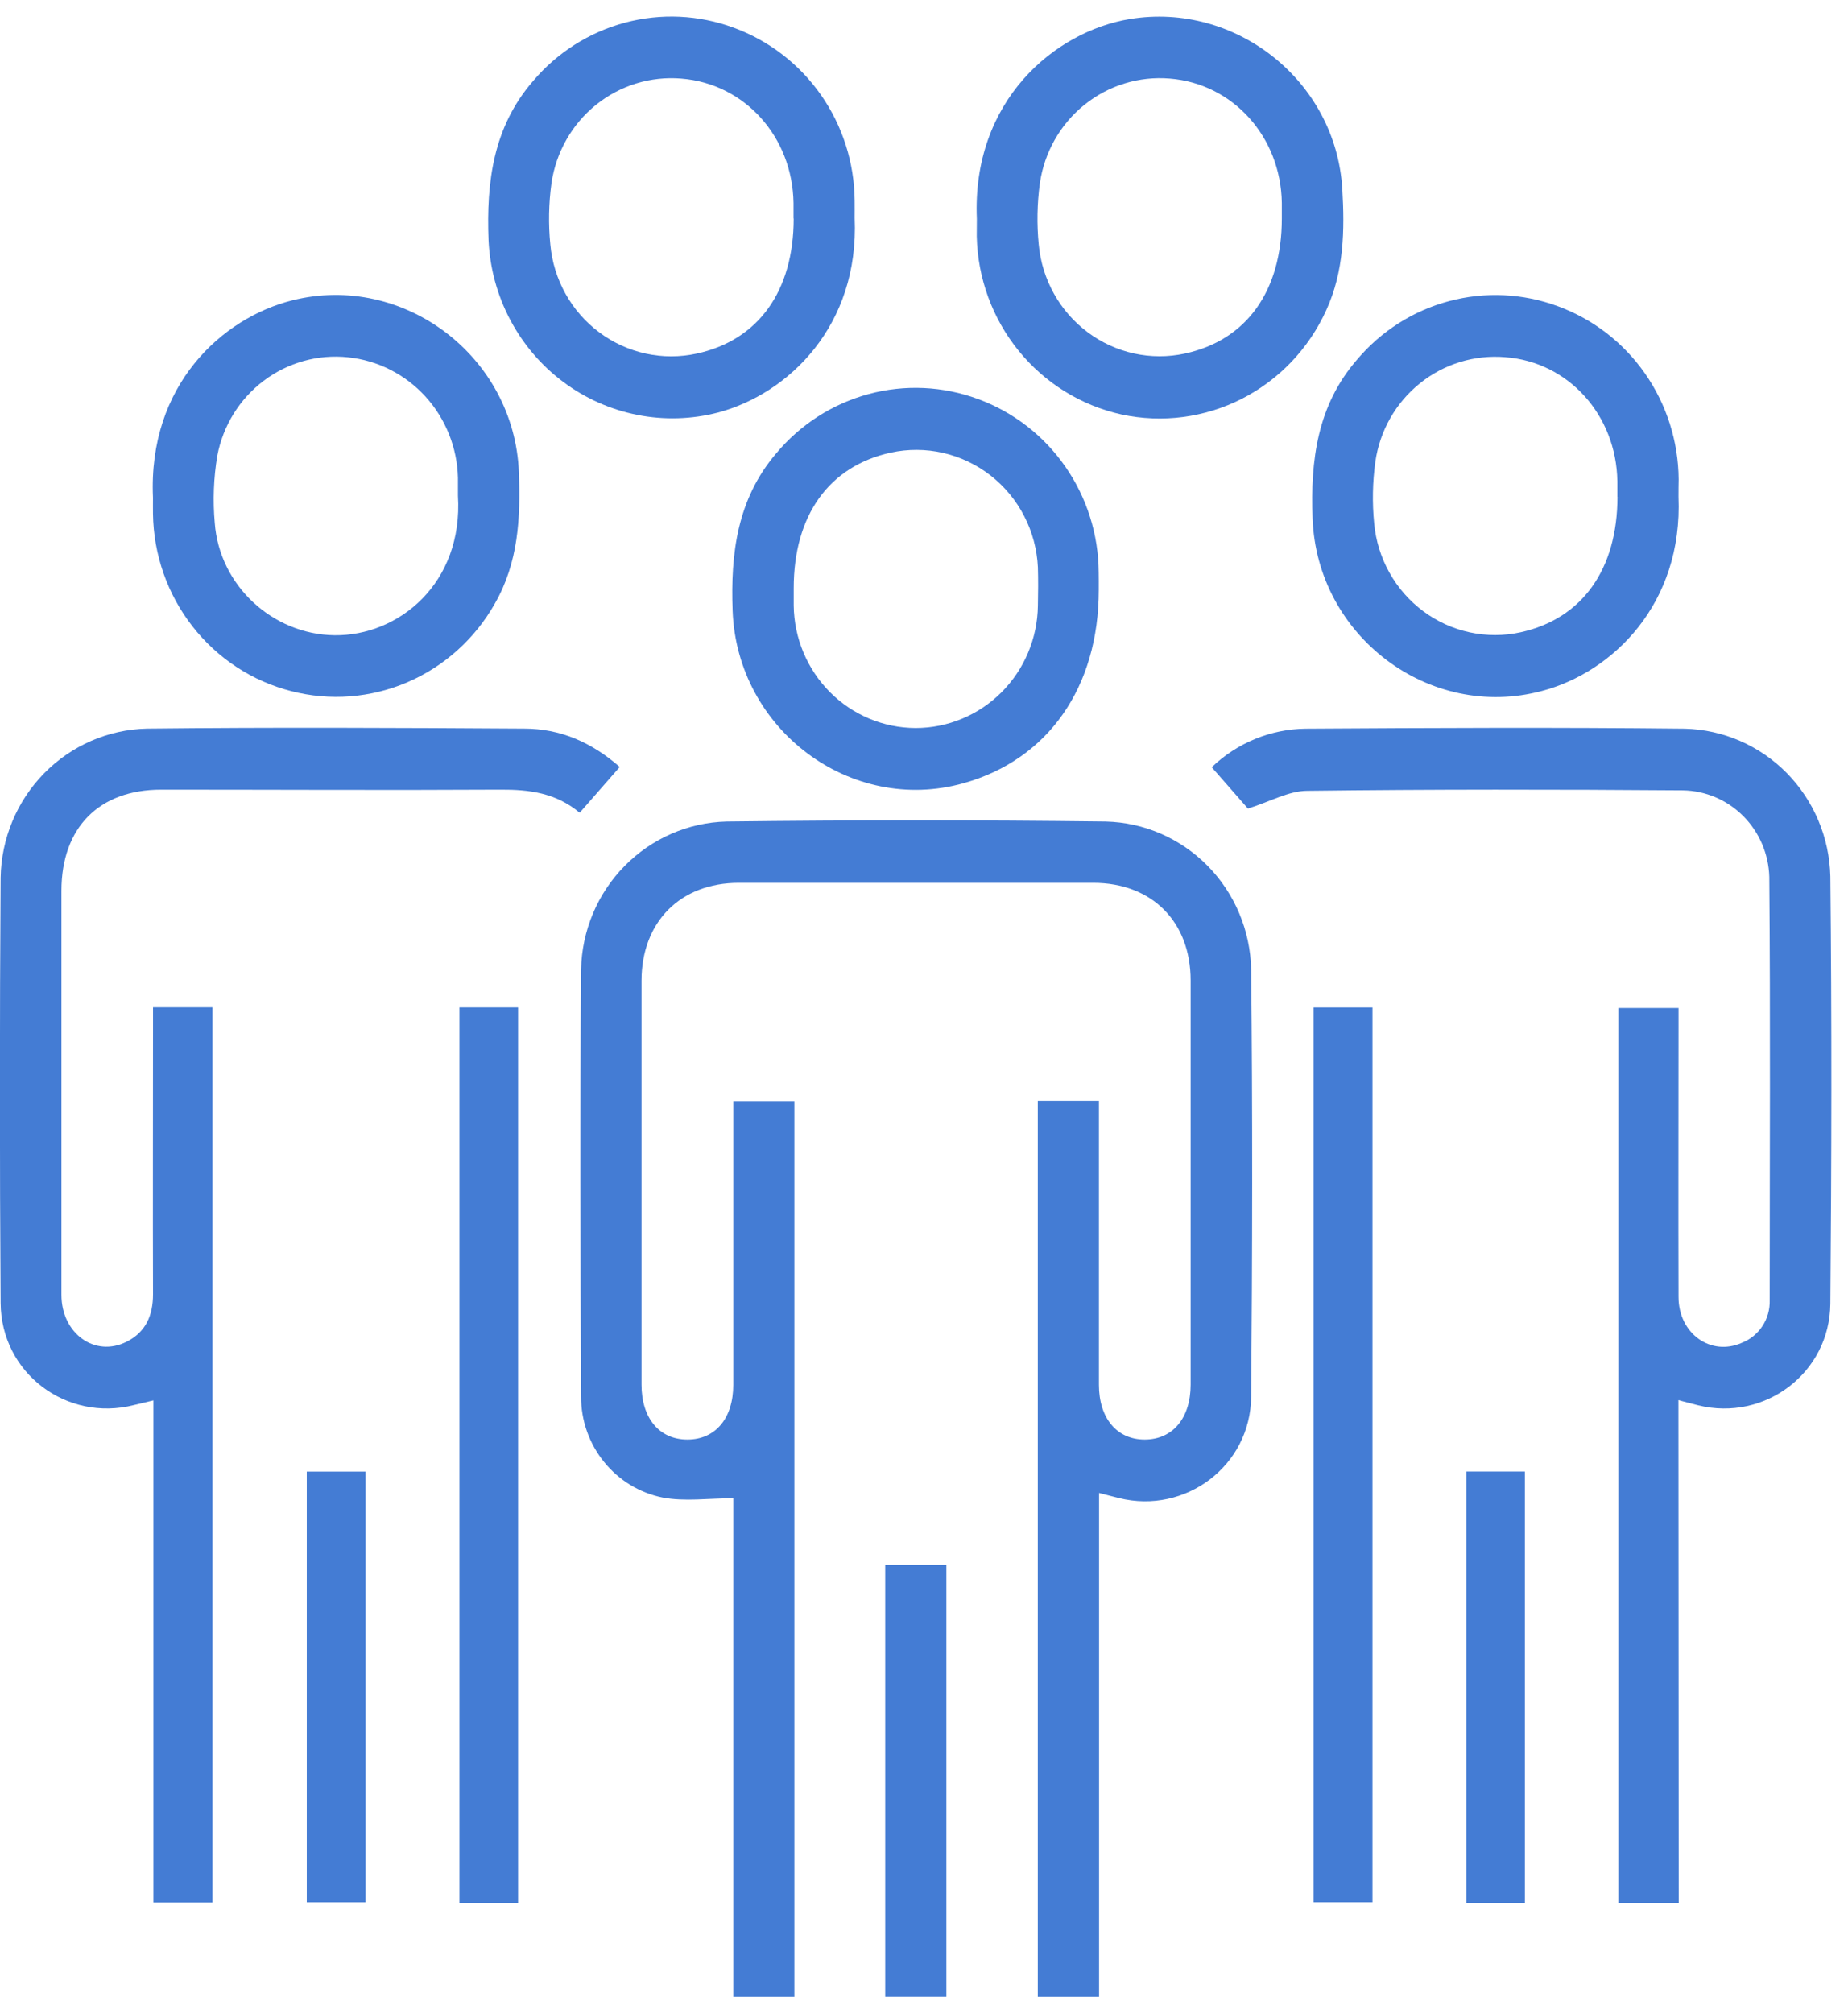 <svg width="56" height="61" viewBox="0 0 56 61" fill="none" xmlns="http://www.w3.org/2000/svg">
<g id="Layer_1" clip-path="url(#clip0_348_12013)">
<path id="Vector" d="M31.448 60.501V33.35H33.301V33.993C33.301 36.649 33.301 39.304 33.301 41.961C33.301 42.975 33.847 43.622 34.69 43.62C35.533 43.619 36.08 42.974 36.08 41.956C36.08 37.875 36.08 33.794 36.08 29.712C36.08 27.925 34.906 26.753 33.132 26.751C29.551 26.751 25.97 26.751 22.388 26.751C20.618 26.751 19.444 27.931 19.44 29.712C19.44 33.793 19.44 37.874 19.44 41.956C19.44 42.974 19.982 43.62 20.83 43.62C21.678 43.62 22.22 42.977 22.22 41.961C22.22 39.11 22.22 36.259 22.22 33.361H24.072V60.501H22.22V45.399C21.469 45.399 20.751 45.505 20.078 45.377C19.381 45.236 18.753 44.854 18.303 44.296C17.852 43.738 17.606 43.039 17.608 42.318C17.588 38.003 17.572 33.688 17.608 29.373C17.634 28.196 18.106 27.074 18.927 26.24C19.747 25.406 20.852 24.923 22.013 24.893C25.845 24.846 29.677 24.846 33.508 24.893C34.669 24.921 35.775 25.403 36.596 26.237C37.416 27.071 37.889 28.194 37.914 29.372C37.959 33.687 37.951 38.001 37.914 42.316C37.899 44.416 35.925 45.892 33.911 45.394C33.727 45.349 33.545 45.3 33.305 45.238V60.501H31.448Z" fill="#447CD4"/>
<path id="Vector_2" d="M26.825 60.5V47.416H28.678V60.5H26.825Z" fill="#447CD4"/>
<path id="Vector_3" d="M50.87 57.66H49.043V30.543H50.864V31.157C50.864 33.872 50.856 36.587 50.864 39.298C50.864 40.411 51.847 41.108 52.786 40.687C53.041 40.587 53.258 40.409 53.409 40.178C53.559 39.948 53.636 39.675 53.627 39.398C53.627 35.123 53.651 30.846 53.615 26.57C53.595 25.875 53.312 25.215 52.825 24.727C52.337 24.238 51.683 23.959 50.998 23.948C47.204 23.919 43.411 23.916 39.617 23.962C39.055 23.962 38.498 24.287 37.816 24.5L36.719 23.248C37.487 22.511 38.5 22.094 39.557 22.08C43.389 22.056 47.221 22.038 51.054 22.08C52.215 22.108 53.322 22.589 54.143 23.422C54.964 24.256 55.438 25.378 55.465 26.556C55.51 30.871 55.502 35.185 55.465 39.5C55.449 41.601 53.478 43.079 51.464 42.583C51.281 42.538 51.098 42.489 50.861 42.426L50.87 57.66Z" fill="#447CD4"/>
<path id="Vector_4" d="M18.78 23.24L17.566 24.627C16.848 24.024 16.034 23.921 15.167 23.927C11.739 23.946 8.311 23.927 4.884 23.927C2.999 23.927 1.864 25.078 1.862 26.989C1.862 31.071 1.862 35.152 1.862 39.232C1.862 40.411 2.881 41.139 3.838 40.655C4.417 40.364 4.638 39.858 4.637 39.213C4.629 36.539 4.637 33.864 4.637 31.188V30.523H6.439V57.647H4.648V42.434C4.411 42.49 4.234 42.531 4.058 42.575C2.018 43.093 0.033 41.607 0.019 39.481C-0.01 35.186 -0.01 30.891 0.019 26.595C0.039 25.407 0.512 24.273 1.338 23.431C2.165 22.589 3.28 22.104 4.451 22.078C8.264 22.036 12.077 22.054 15.889 22.078C16.967 22.079 17.916 22.482 18.78 23.24Z" fill="#447CD4"/>
<path id="Vector_5" d="M25.899 6.606C26.041 9.861 23.899 11.929 21.764 12.499C20.961 12.708 20.122 12.733 19.308 12.571C18.494 12.41 17.726 12.067 17.06 11.567C16.393 11.067 15.845 10.422 15.455 9.68C15.065 8.938 14.843 8.118 14.805 7.278C14.736 5.513 14.946 3.851 16.15 2.46C16.881 1.595 17.854 0.976 18.94 0.686C20.027 0.396 21.174 0.449 22.23 0.838C23.297 1.227 24.22 1.938 24.876 2.874C25.532 3.811 25.889 4.93 25.899 6.079C25.902 6.255 25.899 6.431 25.899 6.606ZM24.046 6.62C24.046 6.464 24.046 6.307 24.046 6.151C24.015 4.142 22.564 2.534 20.649 2.382C19.719 2.303 18.794 2.587 18.063 3.175C17.332 3.763 16.849 4.612 16.712 5.548C16.627 6.166 16.615 6.792 16.677 7.412C16.725 7.937 16.882 8.446 17.138 8.904C17.394 9.363 17.743 9.761 18.162 10.073C18.581 10.385 19.061 10.604 19.569 10.714C20.077 10.825 20.603 10.825 21.111 10.714C22.979 10.312 24.051 8.818 24.051 6.62H24.046Z" fill="#447CD4"/>
<path id="Vector_6" d="M29.601 6.632C29.447 3.054 31.963 0.949 34.242 0.576C37.44 0.052 40.48 2.445 40.676 5.727C40.75 6.979 40.728 8.223 40.19 9.398C39.663 10.562 38.761 11.508 37.633 12.083C36.505 12.657 35.218 12.825 33.983 12.559C32.761 12.289 31.664 11.609 30.869 10.63C30.073 9.651 29.626 8.429 29.598 7.161C29.598 6.965 29.601 6.77 29.601 6.632ZM38.843 6.618C38.843 6.461 38.843 6.305 38.843 6.148C38.812 4.141 37.359 2.532 35.447 2.381C34.517 2.303 33.593 2.587 32.862 3.175C32.132 3.763 31.649 4.611 31.512 5.547C31.427 6.165 31.415 6.791 31.477 7.412C31.526 7.936 31.683 8.443 31.939 8.901C32.194 9.359 32.543 9.757 32.961 10.069C33.379 10.381 33.858 10.6 34.365 10.711C34.873 10.822 35.397 10.823 35.905 10.713C37.773 10.311 38.843 8.817 38.843 6.618Z" fill="#447CD4"/>
<path id="Vector_7" d="M4.636 15.078C4.482 11.682 6.725 9.634 8.858 9.1C12.228 8.257 15.589 10.796 15.724 14.315C15.776 15.693 15.708 17.043 15 18.281C14.4 19.349 13.47 20.188 12.355 20.669C11.239 21.15 9.999 21.246 8.824 20.942C7.639 20.64 6.587 19.948 5.83 18.976C5.073 18.005 4.653 16.806 4.636 15.568C4.633 15.391 4.636 15.216 4.636 15.078ZM13.877 15.018C13.877 14.862 13.877 14.672 13.877 14.478C13.855 13.563 13.504 12.687 12.891 12.014C12.278 11.342 11.444 10.919 10.545 10.826C9.637 10.73 8.726 10.984 7.993 11.536C7.259 12.089 6.757 12.9 6.585 13.81C6.473 14.482 6.447 15.166 6.508 15.845C6.647 17.742 8.262 19.224 10.135 19.249C12.075 19.274 14.042 17.68 13.877 15.018Z" fill="#447CD4"/>
<path id="Vector_8" d="M50.863 15.05C51.002 18.289 48.873 20.373 46.722 20.938C43.316 21.846 39.907 19.278 39.775 15.71C39.707 13.946 39.918 12.283 41.124 10.895C41.855 10.03 42.828 9.412 43.915 9.123C45.001 8.834 46.149 8.888 47.204 9.277C48.27 9.667 49.193 10.379 49.848 11.316C50.503 12.254 50.859 13.373 50.868 14.522C50.865 14.697 50.862 14.873 50.863 15.05ZM49.011 15.05C49.011 14.893 49.011 14.737 49.011 14.58C48.98 12.575 47.524 10.965 45.614 10.823C44.683 10.744 43.758 11.027 43.027 11.616C42.295 12.204 41.812 13.053 41.677 13.99C41.592 14.608 41.58 15.235 41.641 15.856C41.689 16.381 41.846 16.89 42.103 17.35C42.359 17.809 42.708 18.208 43.128 18.52C43.547 18.832 44.028 19.051 44.536 19.161C45.045 19.271 45.572 19.271 46.08 19.159C47.944 18.749 49.014 17.251 49.014 15.053L49.011 15.05Z" fill="#447CD4"/>
<path id="Vector_9" d="M33.296 17.872C33.296 20.823 31.764 23.013 29.2 23.732C25.78 24.69 22.337 22.108 22.201 18.512C22.135 16.768 22.341 15.124 23.518 13.742C24.249 12.864 25.228 12.235 26.324 11.94C27.419 11.645 28.577 11.698 29.642 12.093C30.707 12.485 31.628 13.198 32.281 14.137C32.934 15.076 33.288 16.195 33.294 17.344C33.298 17.52 33.296 17.695 33.296 17.872ZM24.052 17.823C24.052 17.999 24.052 18.174 24.052 18.349C24.064 19.336 24.459 20.277 25.149 20.972C25.84 21.666 26.773 22.057 27.745 22.06C28.719 22.06 29.653 21.672 30.347 20.979C31.04 20.286 31.437 19.344 31.451 18.357C31.459 17.967 31.463 17.574 31.451 17.188C31.425 16.646 31.283 16.116 31.035 15.636C30.787 15.155 30.438 14.735 30.014 14.405C29.59 14.075 29.1 13.842 28.578 13.723C28.056 13.604 27.515 13.601 26.992 13.715C25.118 14.125 24.051 15.62 24.052 17.823Z" fill="#447CD4"/>
<path id="Vector_10" d="M13.922 30.525H15.699V57.66H13.922V30.525Z" fill="#447CD4"/>
<path id="Vector_11" d="M39.807 30.527H41.59V57.64H39.807V30.527Z" fill="#447CD4"/>
<path id="Vector_12" d="M9.296 44.59H11.078V57.641H9.296V44.59Z" fill="#447CD4"/>
<path id="Vector_13" d="M44.434 44.588H46.208V57.659H44.434V44.588Z" fill="#447CD4"/>
</g>
<defs>
<clipPath id="clip0_348_12013">
<rect width="55.5" height="60" fill="white" transform="translate(0 0.5)"/>
</clipPath>
</defs>
</svg>
